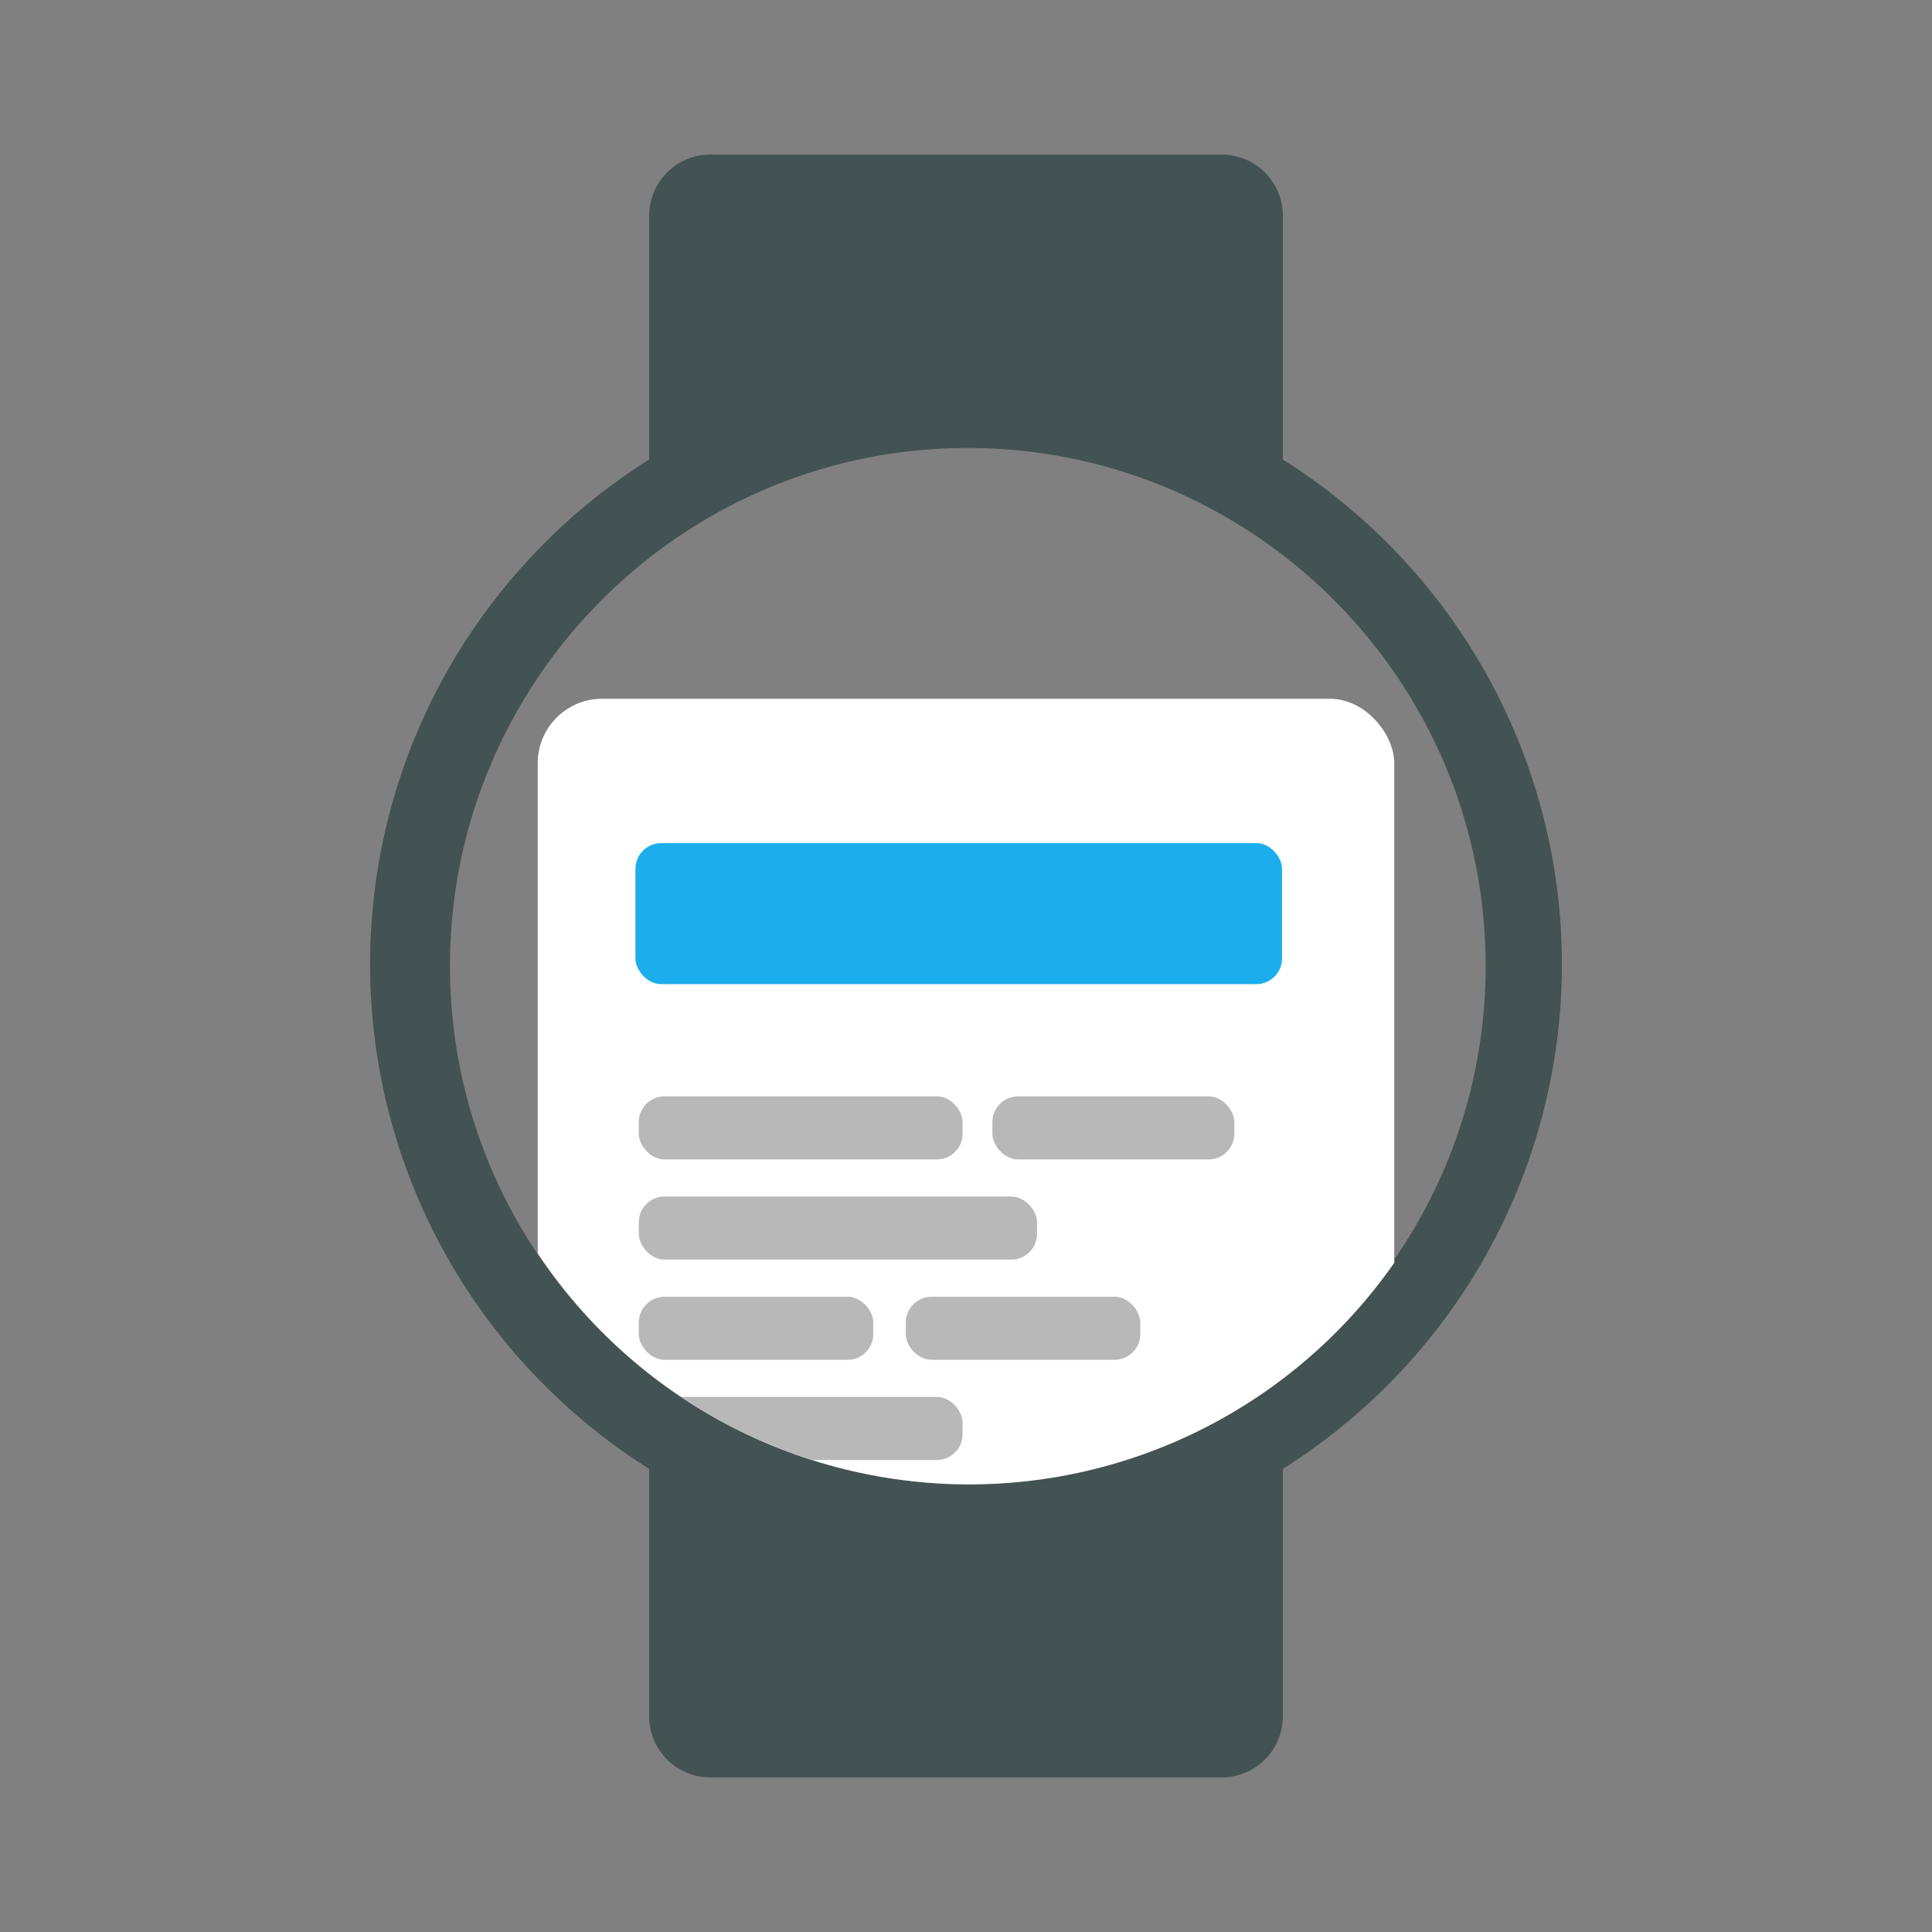 <svg xmlns="http://www.w3.org/2000/svg" xmlns:xlink="http://www.w3.org/1999/xlink" width="600" height="600" viewBox="0 0 600 600"><rect x="0" y="0" width="600" height="600" fill="#808080" stroke="none"/><defs><clipPath id="a"><circle cx="161" cy="161" r="161" transform="translate(-0.084 -0.021)" fill="#0cf"/></clipPath><clipPath id="c"><rect width="600" height="600"/></clipPath></defs><g id="b" clip-path="url(#c)"><g transform="translate(-543.682 -706.163)"><path d="M264.4,504H105.6a19,19,0,0,1-19-19V408.176a185.955,185.955,0,0,1-62.807-65.89A184.944,184.944,0,0,1,51.117,123.72,186,186,0,0,1,86.6,94.7V19a19,19,0,0,1,19-19H264.4a19,19,0,0,1,19,19V94.7a185.957,185.957,0,0,1,62.807,65.89,184.943,184.943,0,0,1-27.329,218.566A186,186,0,0,1,283.4,408.176V485a19,19,0,0,1-19,19ZM185.562,91.125c-88.676,0-160.82,72.168-160.82,160.875s72.144,160.875,160.82,160.875S346.382,340.707,346.382,252,274.239,91.125,185.562,91.125Z" transform="translate(658.682 754.163)" fill="#435253"/><g transform="translate(683.766 845.184)" clip-path="url(#a)"><g transform="translate(26.916 77.979)"><rect width="266" height="396" rx="20" transform="translate(0 0)" fill="#fff"/><rect width="200.823" height="43.797" rx="8" transform="translate(30.333 44.839)" fill="#1caeec"/><g transform="translate(31.379 123.483)"><rect width="100.566" height="19.591" rx="8" transform="translate(0 0)" fill="#b8b8b8"/><rect width="123.684" height="19.591" rx="8" transform="translate(0 31.115)" fill="#b8b8b8"/><rect width="75.135" height="19.591" rx="8" transform="translate(109.813 0)" fill="#b8b8b8"/><rect width="72.823" height="19.591" rx="8" transform="translate(0 62.231)" fill="#b8b8b8"/><rect width="72.823" height="19.591" rx="8" transform="translate(82.926 62.231)" fill="#b8b8b8"/><rect width="72.823" height="19.591" rx="8" transform="translate(0 124.462)" fill="#b8b8b8"/><rect width="100.566" height="19.591" rx="8" transform="translate(0 93.346)" fill="#b8b8b8"/></g></g></g></g></g></svg>
